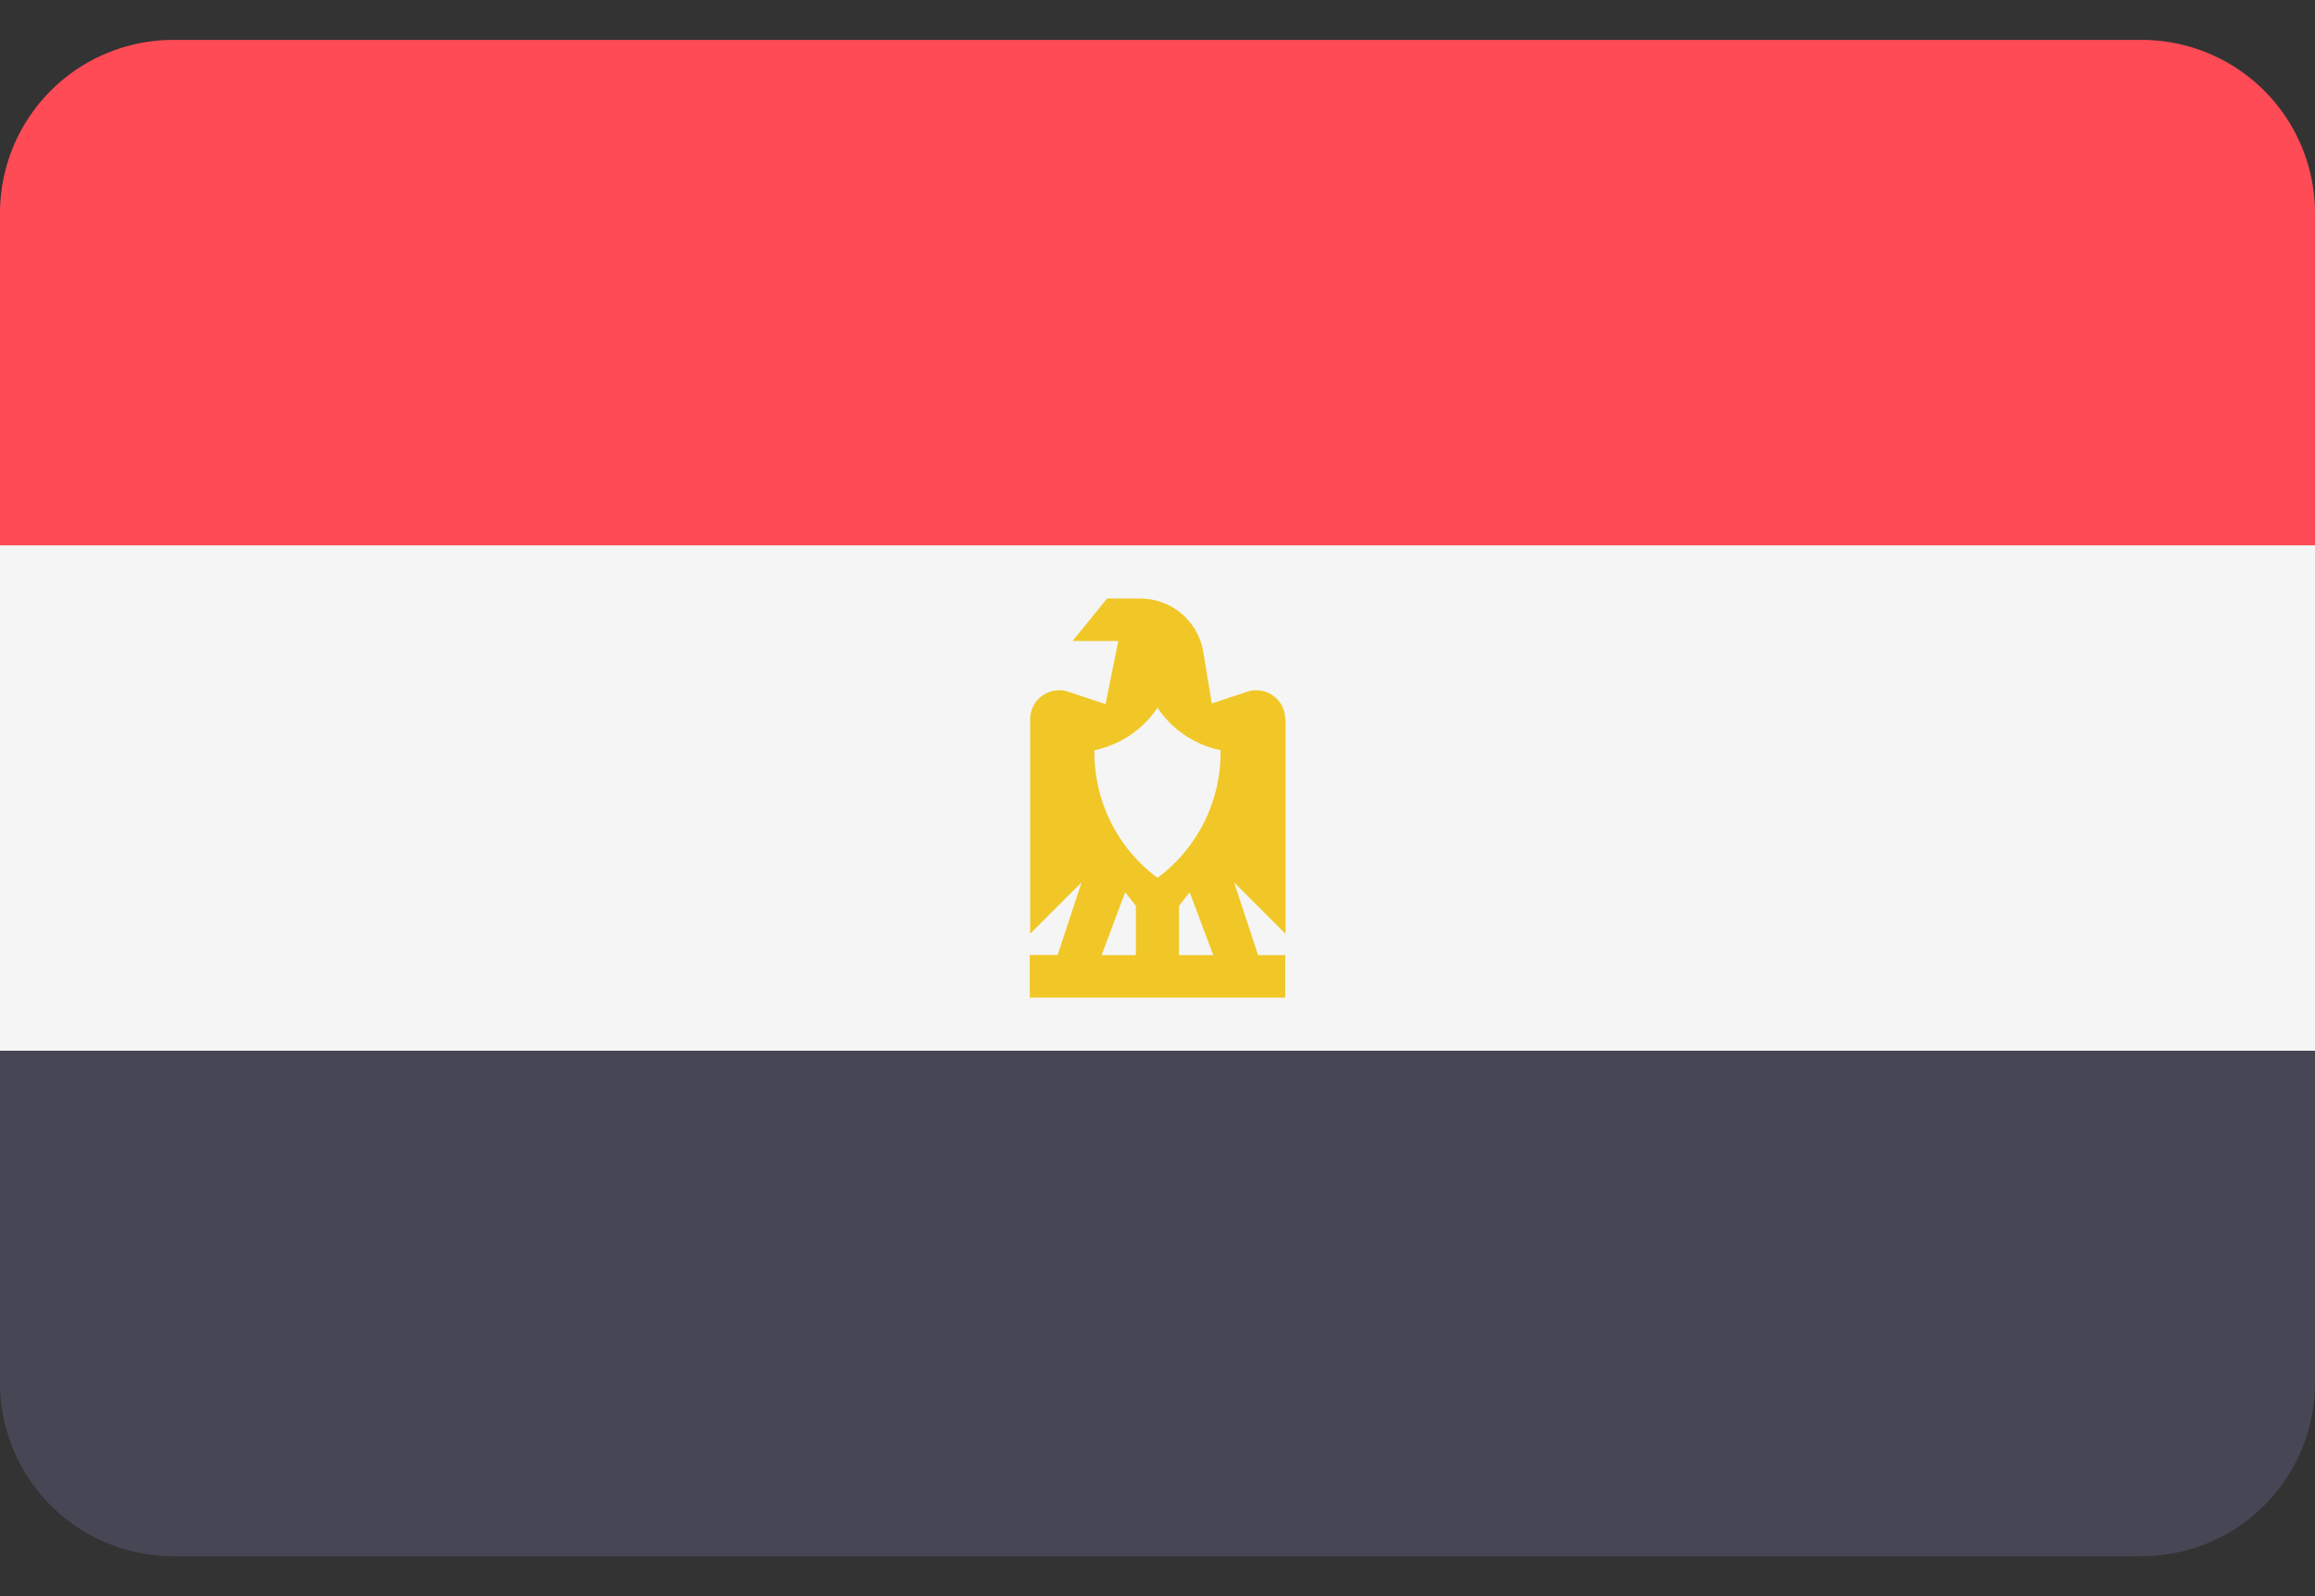 <svg xmlns="http://www.w3.org/2000/svg" xmlns:xlink="http://www.w3.org/1999/xlink" width="29" height="20" viewBox="0 0 29 20">
  <rect x="0" y="0" width="29" height="20" fill="#333333" stroke="none"/>
  <defs>
    <clipPath id="clip-path">
      <rect id="Rectangle_2553" data-name="Rectangle 2553" width="29" height="20" transform="translate(-56.5 5)" fill="#fff" stroke="#707070" stroke-width="1"/>
    </clipPath>
  </defs>
  <g id="Mask_Group_218" data-name="Mask Group 218" transform="translate(56.5 -5)" clip-path="url(#clip-path)">
    <g id="egypt_3_" data-name="egypt (3)" transform="translate(-56.5 0.5)">
      <path id="Path_9662" data-name="Path 9662" d="M26.828,5H2.172A2.172,2.172,0,0,0,0,7.172v4.161H29V7.172A2.172,2.172,0,0,0,26.828,5Z" fill="#ff4b55"/>
      <path id="Path_9663" data-name="Path 9663" d="M0,21.828A2.172,2.172,0,0,0,2.172,24H26.828A2.172,2.172,0,0,0,29,21.828V17.667H0Z" fill="#464655"/>
      <rect id="Rectangle_2554" data-name="Rectangle 2554" width="29" height="6.333" transform="translate(0 11.333)" fill="#f5f5f5"/>
      <path id="Path_9664" data-name="Path 9664" d="M16.1,13.513a.363.363,0,0,0-.478-.345l-.442.147-.107-.648A.8.8,0,0,0,14.281,12h-.413l-.432.532h.573l-.16.791-.466-.155a.363.363,0,0,0-.478.345V16.2l.644-.644-.3.91H12.9V17H16.1v-.532h-.34l-.3-.91.644.644V13.513Zm-1.863,2.955H13.8l.295-.788.134.171v.617Zm.532,0v-.617l.134-.171.295.788ZM14.5,15.5a1.956,1.956,0,0,1-.79-1.6,1.257,1.257,0,0,0,.79-.532,1.258,1.258,0,0,0,.79.532A1.956,1.956,0,0,1,14.5,15.5Z" fill="#f0c727"/>
    </g>
  </g>
</svg>
